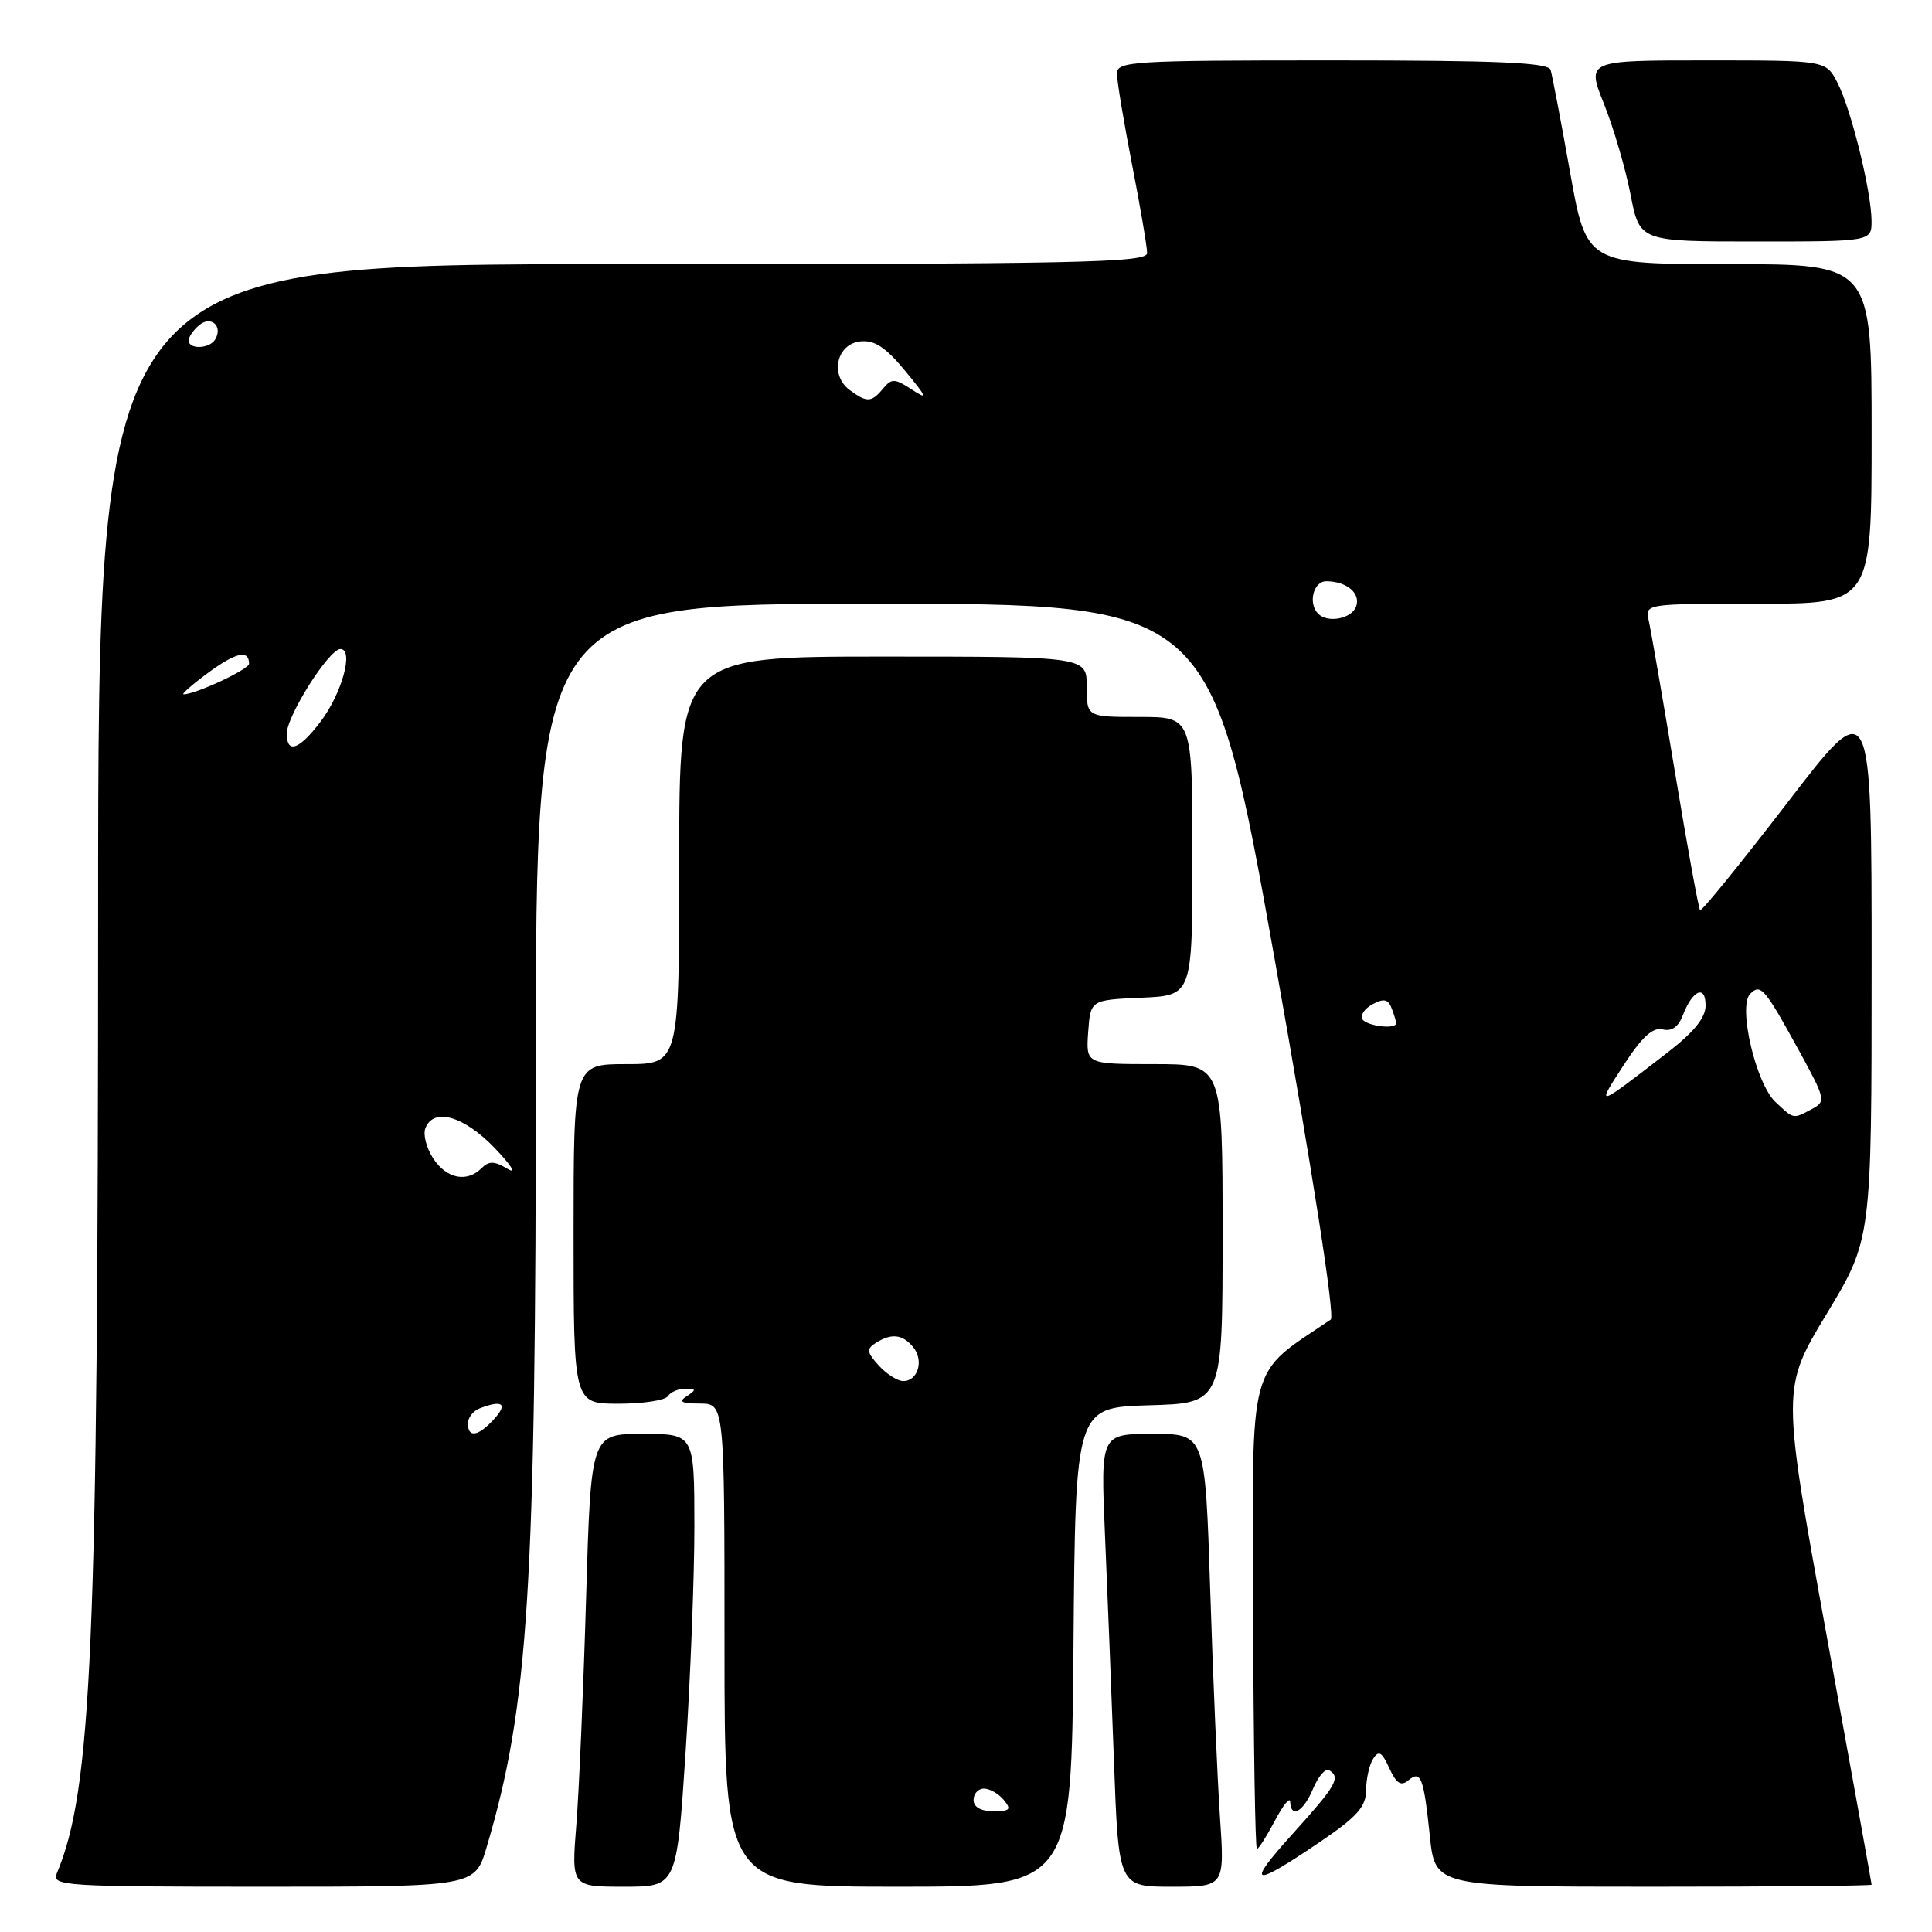 <?xml version="1.0" encoding="UTF-8" standalone="no"?>
<!DOCTYPE svg PUBLIC "-//W3C//DTD SVG 1.1//EN" "http://www.w3.org/Graphics/SVG/1.1/DTD/svg11.dtd" >
<svg xmlns="http://www.w3.org/2000/svg" xmlns:xlink="http://www.w3.org/1999/xlink" version="1.1" viewBox="0 0 256 256">
 <g >
 <path fill="currentColor"
d=" M 64.47 244.80 C 70.04 226.03 71.00 210.85 71.00 141.39 C 71.00 80.00 71.00 80.00 115.75 80.00 C 160.50 80.00 160.50 80.00 168.90 127.10 C 173.99 155.66 176.91 174.46 176.33 174.85 C 165.21 182.38 165.94 179.63 166.04 213.69 C 166.10 230.91 166.32 245.00 166.55 245.00 C 166.77 245.00 167.84 243.31 168.93 241.25 C 170.02 239.19 170.93 238.06 170.96 238.75 C 171.04 241.02 172.74 240.05 173.99 237.01 C 174.68 235.37 175.63 234.27 176.12 234.57 C 177.68 235.54 177.10 236.55 171.25 243.03 C 164.97 249.98 165.86 250.21 175.02 243.99 C 179.84 240.71 181.00 239.40 181.02 237.21 C 181.02 235.72 181.44 233.85 181.95 233.05 C 182.68 231.89 183.11 232.14 184.09 234.29 C 185.00 236.29 185.64 236.72 186.57 235.94 C 188.28 234.52 188.64 235.44 189.46 243.25 C 190.16 250.00 190.16 250.00 219.08 250.00 C 234.99 250.00 248.00 249.88 248.00 249.73 C 248.00 249.58 245.32 234.72 242.04 216.71 C 236.08 183.96 236.08 183.96 242.04 174.10 C 248.00 164.23 248.00 164.23 248.00 128.02 C 248.00 91.81 248.00 91.81 236.82 106.39 C 230.66 114.40 225.47 120.80 225.27 120.60 C 225.07 120.40 223.58 112.20 221.95 102.37 C 220.32 92.54 218.75 83.49 218.47 82.25 C 217.96 80.00 217.96 80.00 232.98 80.00 C 248.00 80.00 248.00 80.00 248.00 57.50 C 248.00 35.00 248.00 35.00 229.11 35.00 C 210.21 35.00 210.21 35.00 208.03 22.75 C 206.83 16.01 205.67 9.94 205.46 9.25 C 205.15 8.29 198.48 8.00 176.53 8.00 C 150.02 8.00 148.00 8.12 148.00 9.75 C 148.00 10.71 148.90 16.13 150.00 21.79 C 151.10 27.44 152.00 32.73 152.00 33.54 C 152.00 34.81 142.86 35.00 82.50 35.00 C 13.00 35.00 13.00 35.00 13.00 121.25 C 12.99 218.09 12.17 237.24 7.52 248.25 C 6.83 249.89 8.51 250.00 34.85 250.00 C 62.92 250.00 62.92 250.00 64.47 244.80 Z  M 90.84 232.25 C 91.48 222.49 92.01 208.99 92.01 202.25 C 92.00 190.00 92.00 190.00 85.15 190.00 C 78.30 190.00 78.30 190.00 77.66 211.75 C 77.31 223.71 76.73 237.21 76.37 241.75 C 75.71 250.00 75.71 250.00 82.69 250.00 C 89.67 250.00 89.67 250.00 90.84 232.25 Z  M 142.24 218.25 C 142.50 186.50 142.50 186.50 152.25 186.21 C 162.00 185.93 162.00 185.93 162.00 163.46 C 162.00 141.00 162.00 141.00 152.94 141.00 C 143.89 141.00 143.89 141.00 144.19 136.75 C 144.50 132.50 144.50 132.50 151.25 132.20 C 158.00 131.91 158.00 131.91 158.00 113.45 C 158.00 95.00 158.00 95.00 151.00 95.00 C 144.00 95.00 144.00 95.00 144.00 91.00 C 144.00 87.00 144.00 87.00 117.00 87.00 C 90.00 87.00 90.00 87.00 90.00 114.00 C 90.00 141.00 90.00 141.00 83.00 141.00 C 76.00 141.00 76.00 141.00 76.00 163.50 C 76.00 186.00 76.00 186.00 81.94 186.00 C 85.21 186.00 88.16 185.55 88.50 185.00 C 88.84 184.45 89.88 184.01 90.81 184.02 C 92.27 184.03 92.29 184.16 91.00 185.00 C 89.86 185.74 90.28 185.97 92.75 185.98 C 96.00 186.00 96.00 186.00 96.00 218.00 C 96.00 250.00 96.00 250.00 118.99 250.00 C 141.97 250.00 141.97 250.00 142.24 218.25 Z  M 161.65 240.75 C 161.31 235.66 160.72 222.16 160.36 210.75 C 159.69 190.00 159.69 190.00 152.77 190.00 C 145.84 190.00 145.84 190.00 146.41 203.25 C 146.73 210.54 147.26 224.04 147.60 233.25 C 148.21 250.00 148.21 250.00 155.25 250.00 C 162.28 250.00 162.28 250.00 161.65 240.75 Z  M 247.99 29.25 C 247.96 25.34 245.28 14.44 243.47 10.95 C 241.95 8.00 241.95 8.00 226.09 8.00 C 210.23 8.00 210.23 8.00 212.53 13.75 C 213.80 16.91 215.38 22.31 216.05 25.75 C 217.26 32.00 217.26 32.00 232.63 32.00 C 248.00 32.00 248.00 32.00 247.99 29.25 Z  M 62.00 188.61 C 62.00 187.84 62.71 186.94 63.58 186.61 C 66.57 185.46 67.31 186.00 65.50 188.00 C 63.39 190.34 62.00 190.58 62.00 188.61 Z  M 57.41 153.51 C 56.51 152.14 56.04 150.34 56.36 149.51 C 57.43 146.71 61.45 147.85 65.55 152.12 C 67.74 154.40 68.51 155.64 67.27 154.89 C 65.52 153.83 64.79 153.81 63.82 154.78 C 61.87 156.73 59.18 156.20 57.41 153.51 Z  M 235.27 146.03 C 232.67 143.61 230.26 133.34 231.91 131.69 C 233.30 130.30 233.81 130.89 238.37 139.20 C 241.90 145.65 241.97 145.95 240.09 146.95 C 237.57 148.30 237.73 148.33 235.27 146.03 Z  M 215.09 141.21 C 217.56 137.41 219.00 136.08 220.30 136.40 C 221.51 136.70 222.40 136.07 222.99 134.52 C 224.27 131.17 226.00 130.43 226.00 133.23 C 226.00 134.87 224.46 136.76 220.86 139.54 C 211.42 146.83 211.45 146.82 215.09 141.21 Z  M 180.53 135.05 C 180.21 134.53 180.81 133.64 181.87 133.07 C 183.36 132.27 183.94 132.39 184.40 133.60 C 184.73 134.46 185.00 135.35 185.00 135.58 C 185.00 136.43 181.10 135.97 180.53 135.05 Z  M 38.00 97.20 C 38.00 94.85 43.61 86.00 45.10 86.00 C 46.93 86.00 45.31 91.91 42.44 95.67 C 39.62 99.37 38.00 99.93 38.00 97.20 Z  M 27.60 89.13 C 31.28 86.43 33.00 86.05 33.00 87.95 C 33.00 88.69 25.92 92.00 24.33 92.00 C 23.99 92.00 25.46 90.71 27.60 89.13 Z  M 174.67 81.33 C 173.29 79.96 174.03 77.00 175.75 77.02 C 178.49 77.04 180.35 78.64 179.68 80.40 C 179.06 82.00 175.92 82.59 174.67 81.33 Z  M 112.60 51.69 C 109.93 49.74 110.84 45.57 114.00 45.24 C 115.88 45.04 117.34 46.00 119.92 49.12 C 122.88 52.71 123.00 53.04 120.81 51.61 C 118.55 50.13 118.15 50.12 117.02 51.48 C 115.48 53.34 114.88 53.37 112.60 51.69 Z  M 25.00 45.12 C 25.00 44.64 25.63 43.72 26.41 43.07 C 27.98 41.77 29.58 43.25 28.50 45.00 C 27.74 46.23 25.00 46.33 25.00 45.12 Z  M 129.00 238.50 C 129.00 237.68 129.62 237.00 130.38 237.00 C 131.14 237.00 132.32 237.68 133.00 238.50 C 134.05 239.77 133.84 240.00 131.62 240.00 C 129.96 240.00 129.00 239.45 129.00 238.50 Z  M 116.44 180.94 C 114.85 179.18 114.79 178.74 116.04 177.95 C 118.13 176.63 119.58 176.79 120.99 178.49 C 122.45 180.24 121.65 183.00 119.69 183.00 C 118.93 183.00 117.47 182.07 116.44 180.94 Z "/>
</g>
</svg>